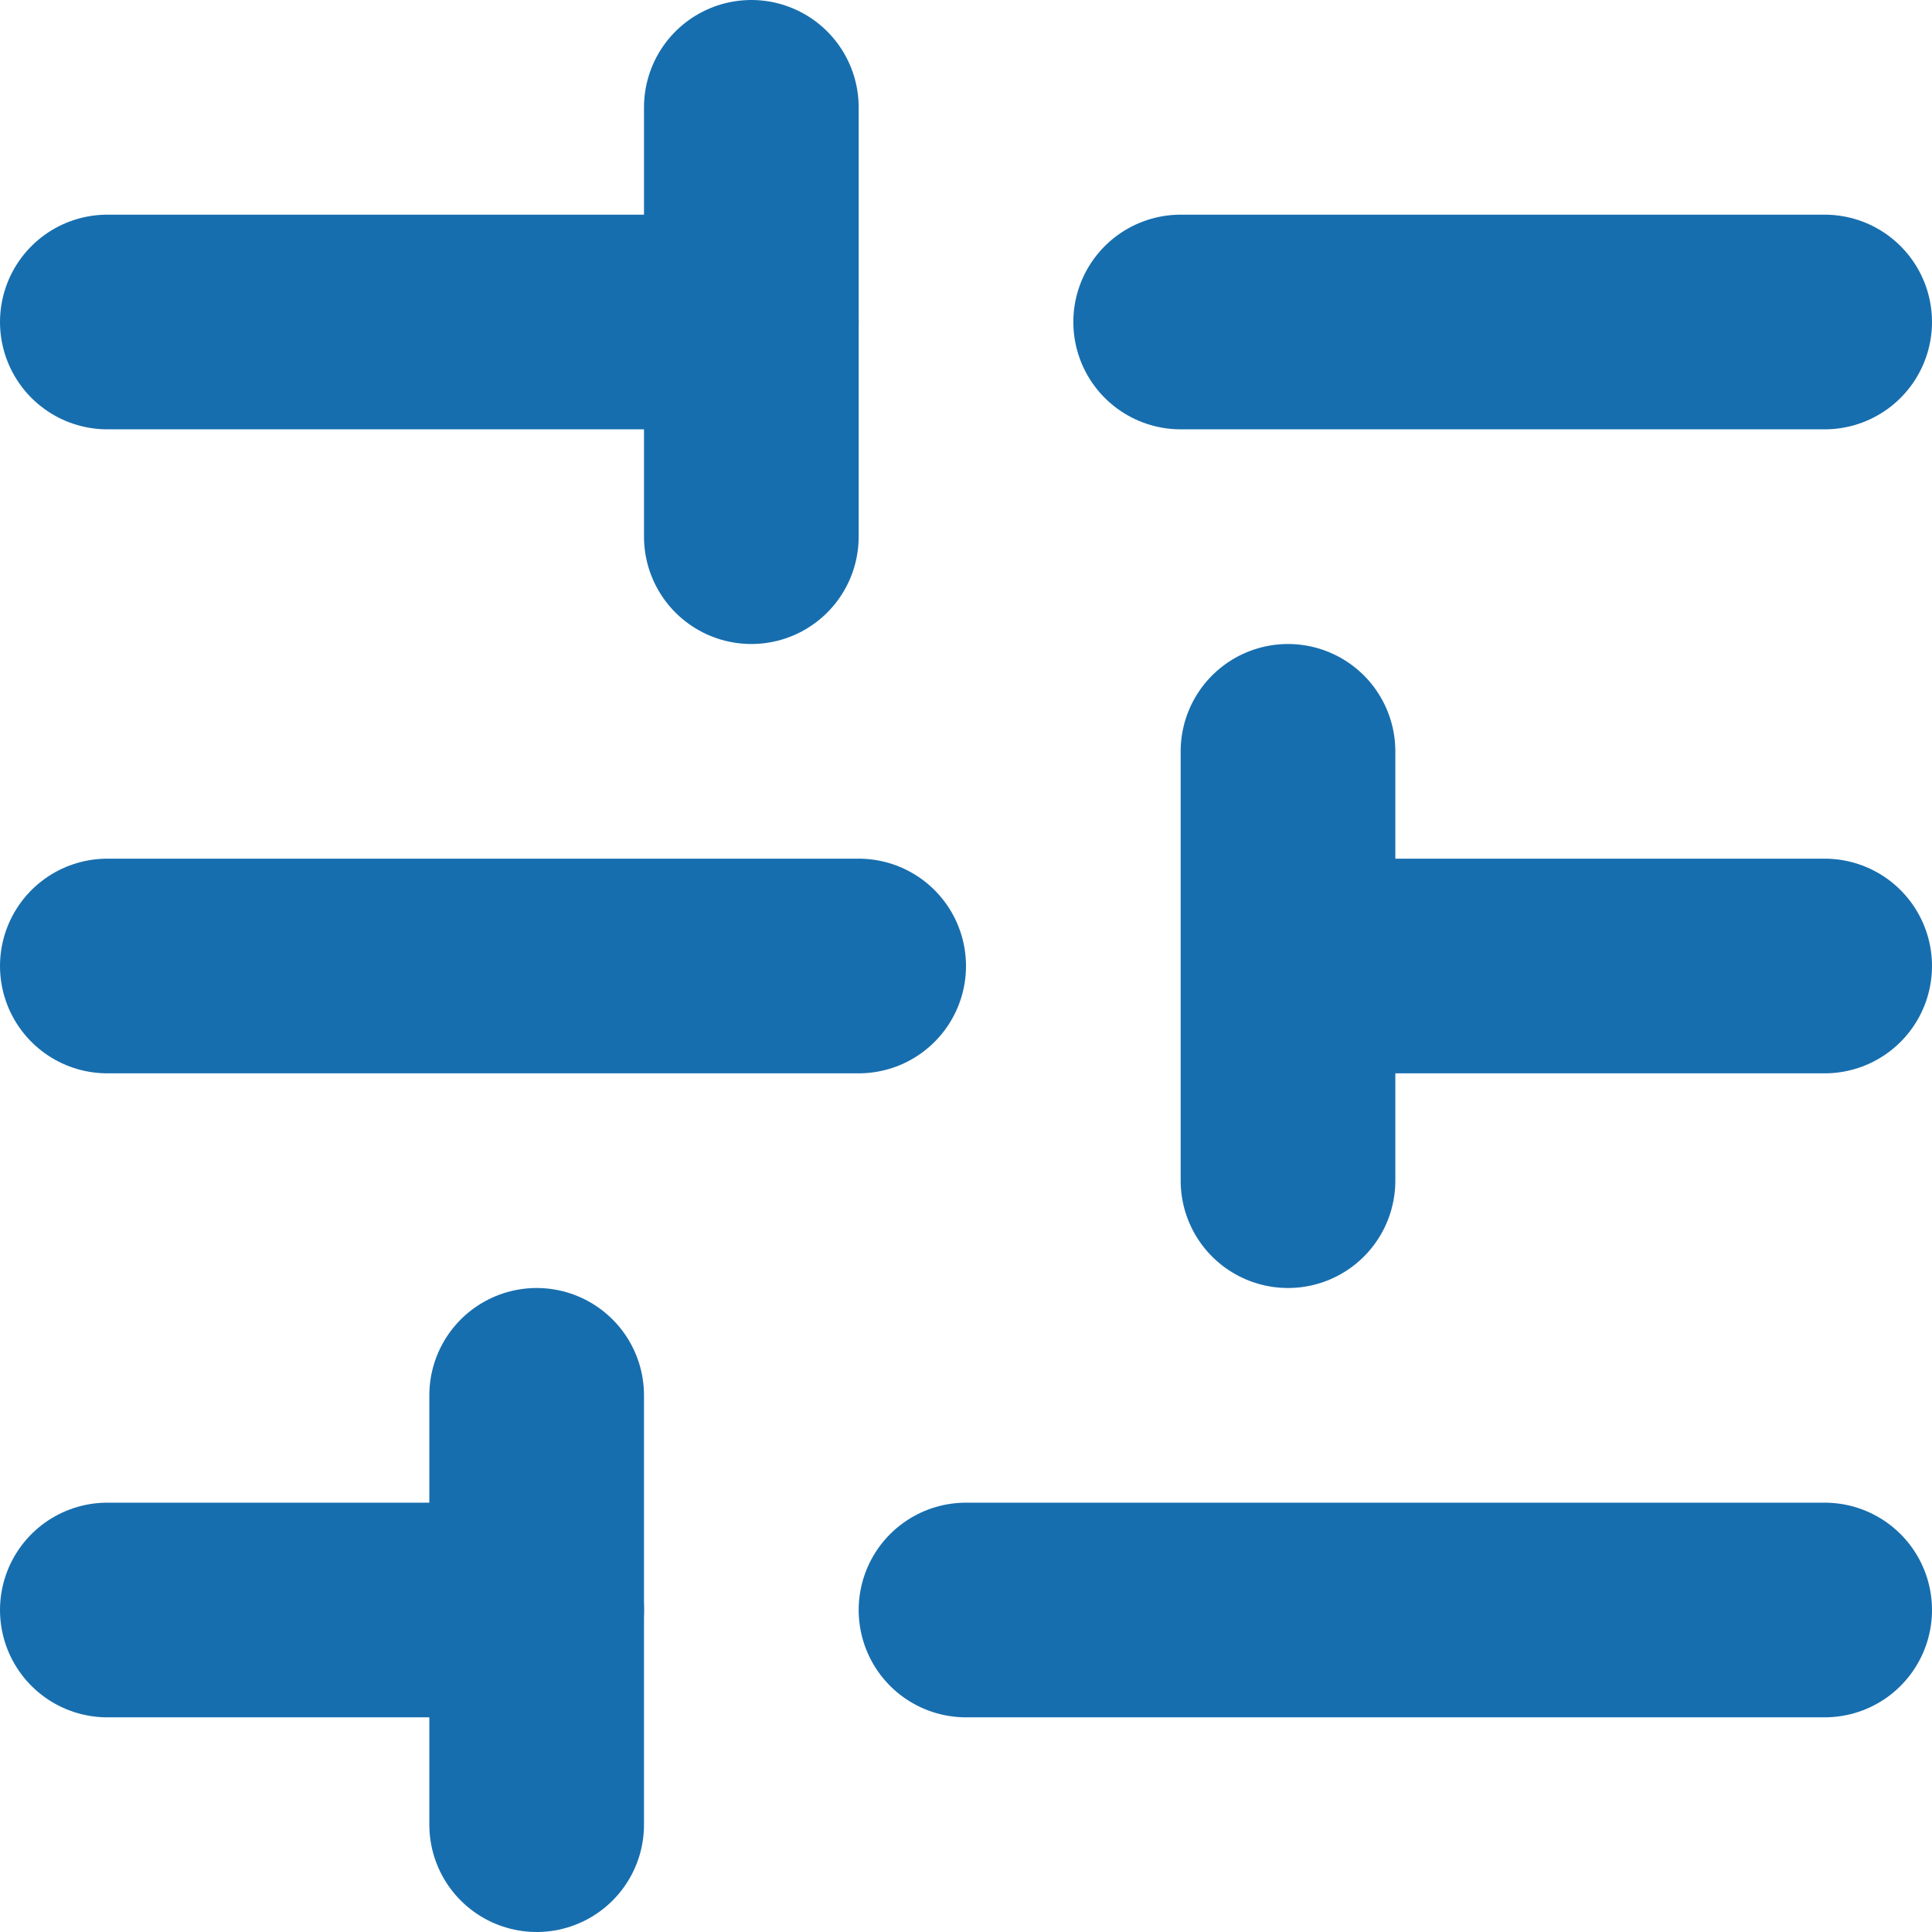<svg width="18" height="18" viewBox="0 0 18 18" fill="none" xmlns="http://www.w3.org/2000/svg">
<path d="M11 3H17" stroke="#176EAE" stroke-width="2" stroke-linecap="round" stroke-linejoin="round"/>
<path d="M1 3H7" stroke="#176EAE" stroke-width="2" stroke-linecap="round" stroke-linejoin="round"/>
<path d="M7 1V5" stroke="#176EAE" stroke-width="2" stroke-linecap="round" stroke-linejoin="round"/>
<path d="M1 9H8" stroke="#176EAE" stroke-width="2" stroke-linecap="round" stroke-linejoin="round"/>
<path d="M13 9H17" stroke="#176EAE" stroke-width="2" stroke-linecap="round" stroke-linejoin="round"/>
<path d="M12 7V11" stroke="#176EAE" stroke-width="2" stroke-linecap="round" stroke-linejoin="round"/>
<path d="M9 15H17" stroke="#176EAE" stroke-width="2" stroke-linecap="round" stroke-linejoin="round"/>
<path d="M1 15H5" stroke="#176EAE" stroke-width="2" stroke-linecap="round" stroke-linejoin="round"/>
<path d="M5 13V17" stroke="#176EAE" stroke-width="2" stroke-linecap="round" stroke-linejoin="round"/>
</svg>
